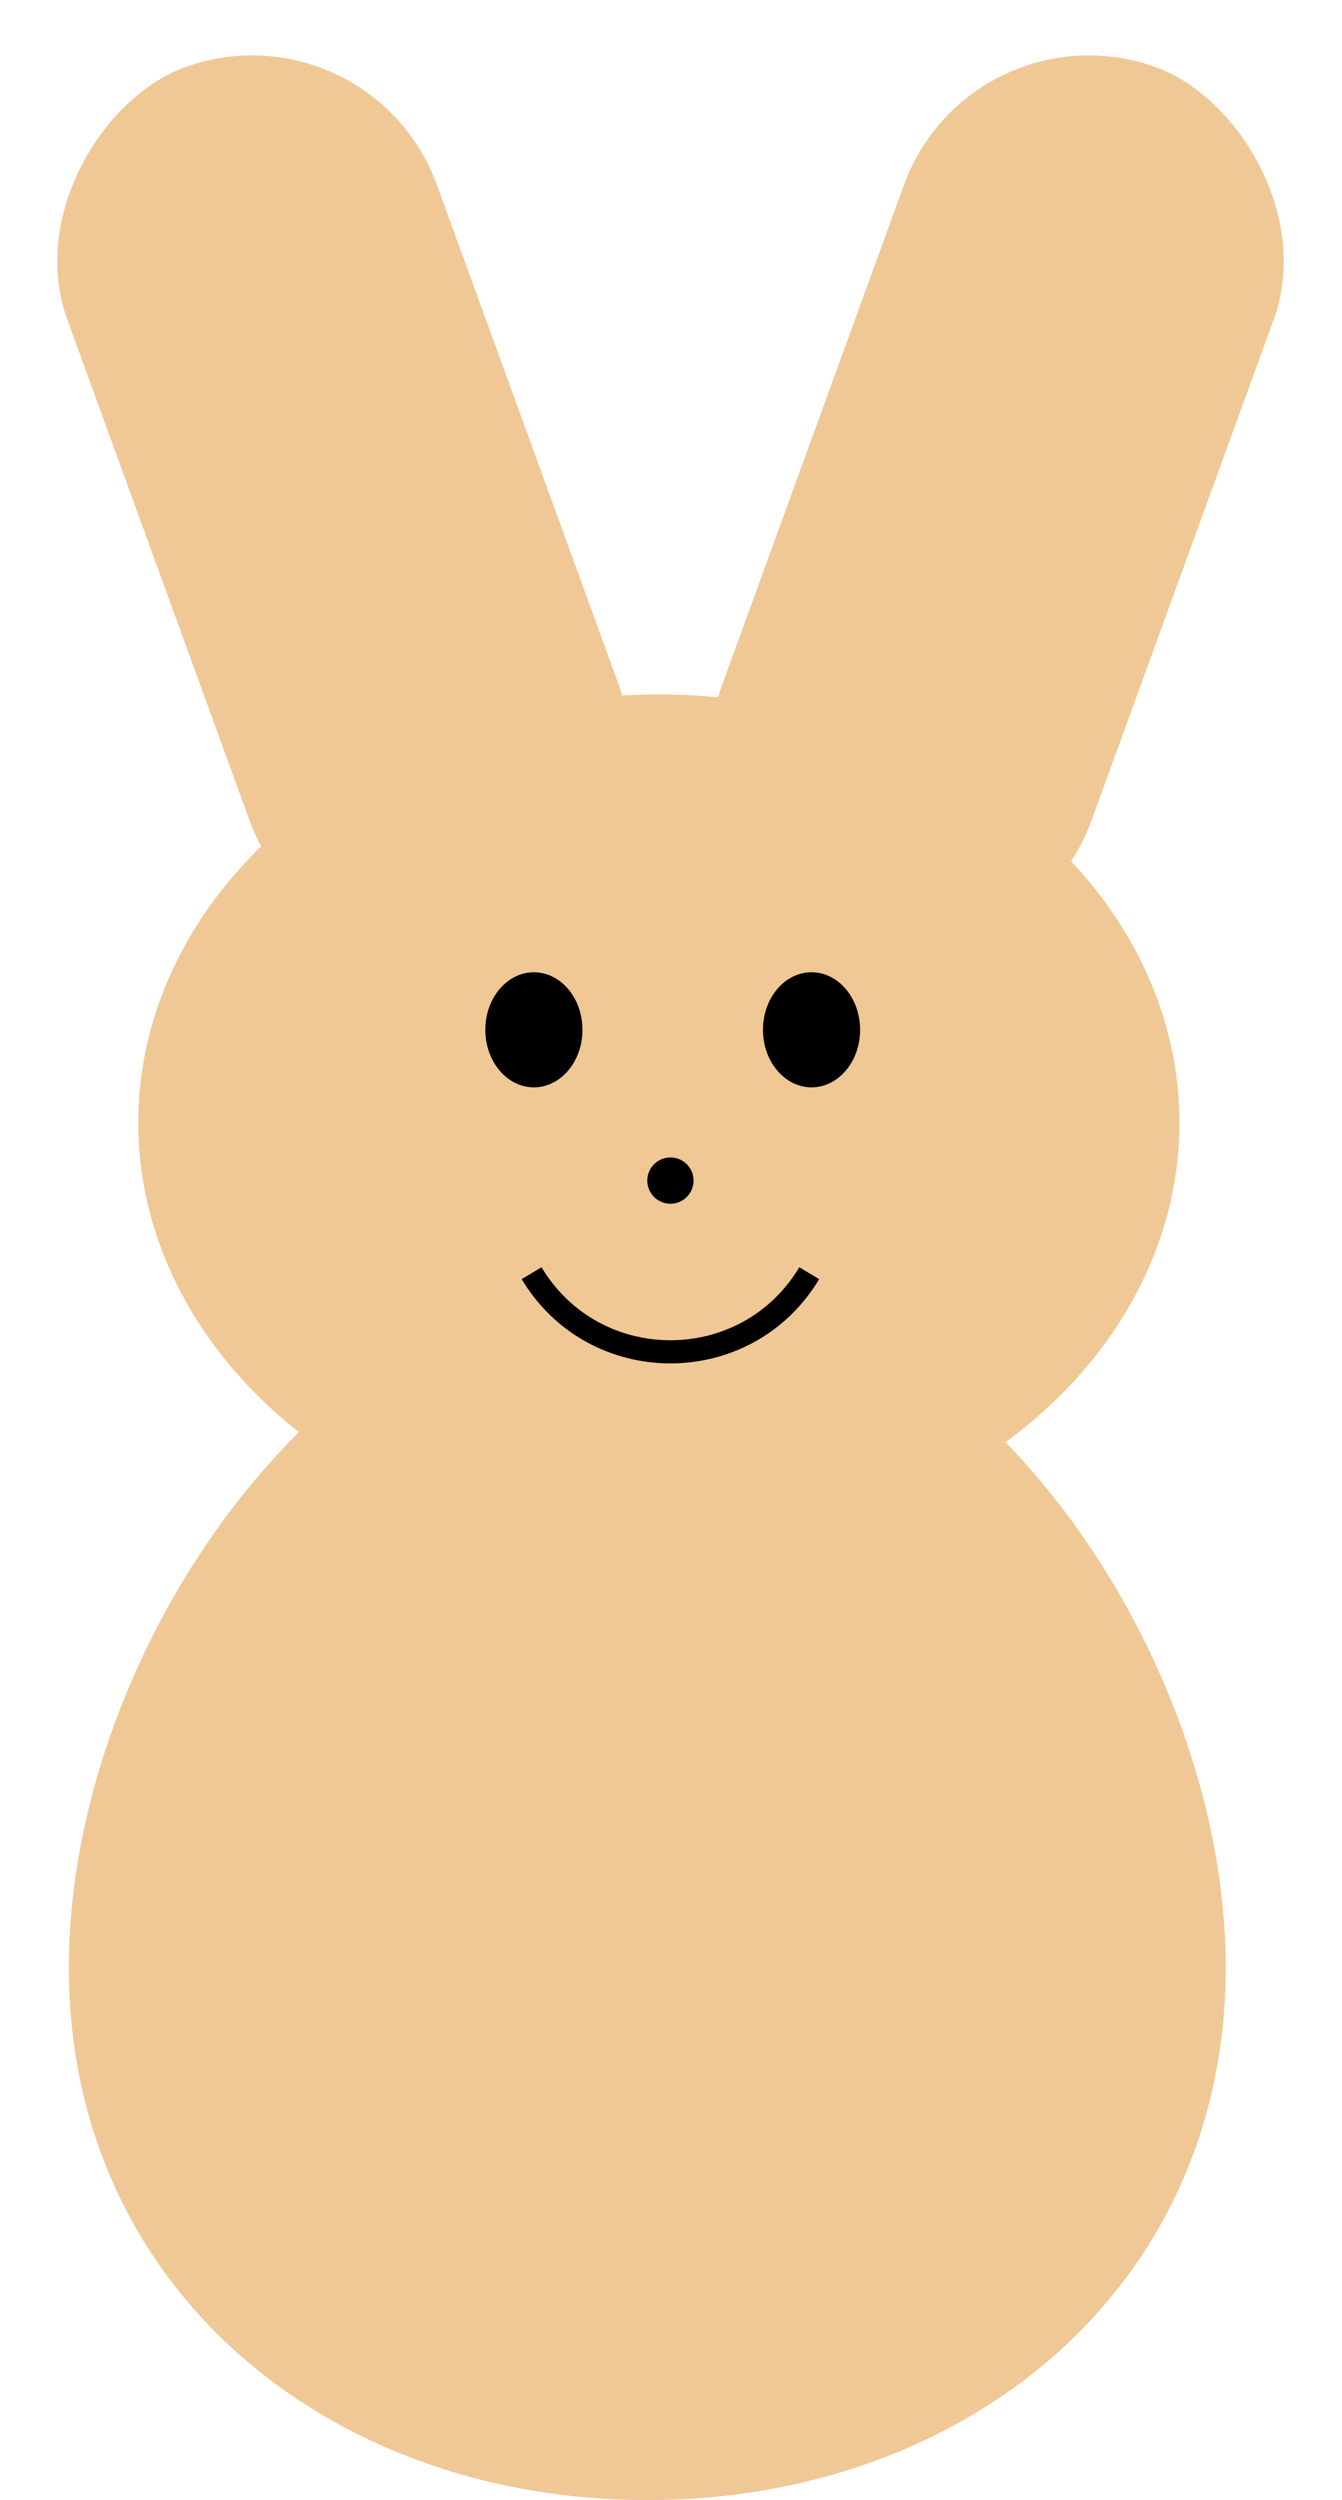 <svg width="58" height="108" viewBox="0 0 58 108" fill="none" xmlns="http://www.w3.org/2000/svg">
<path d="M52.975 85C52.975 98.807 41.782 108 27.975 108C14.168 108 2.975 98.807 2.975 85C2.975 71.193 14.168 55 27.975 55C41.782 55 52.975 71.193 52.975 85Z" fill="#F0C896"/>
<ellipse cx="28.475" cy="48.5" rx="22.5" ry="18.5" fill="#F0C896"/>
<circle cx="28.975" cy="51" r="1" fill="black"/>
<ellipse cx="23.074" cy="44.486" rx="2.099" ry="2.486" fill="black"/>
<ellipse cx="35.074" cy="44.486" rx="2.099" ry="2.486" fill="black"/>
<path d="M22.975 55V55C25.692 59.529 32.257 59.529 34.975 55V55" stroke="black"/>
<rect x="15.975" width="40" height="17" rx="8.5" transform="rotate(70 15.975 0)" fill="#F0C896"/>
<rect width="40" height="17" rx="8.5" transform="matrix(-0.342 0.94 0.94 0.342 41.975 0)" fill="#F0C896"/>
</svg>
